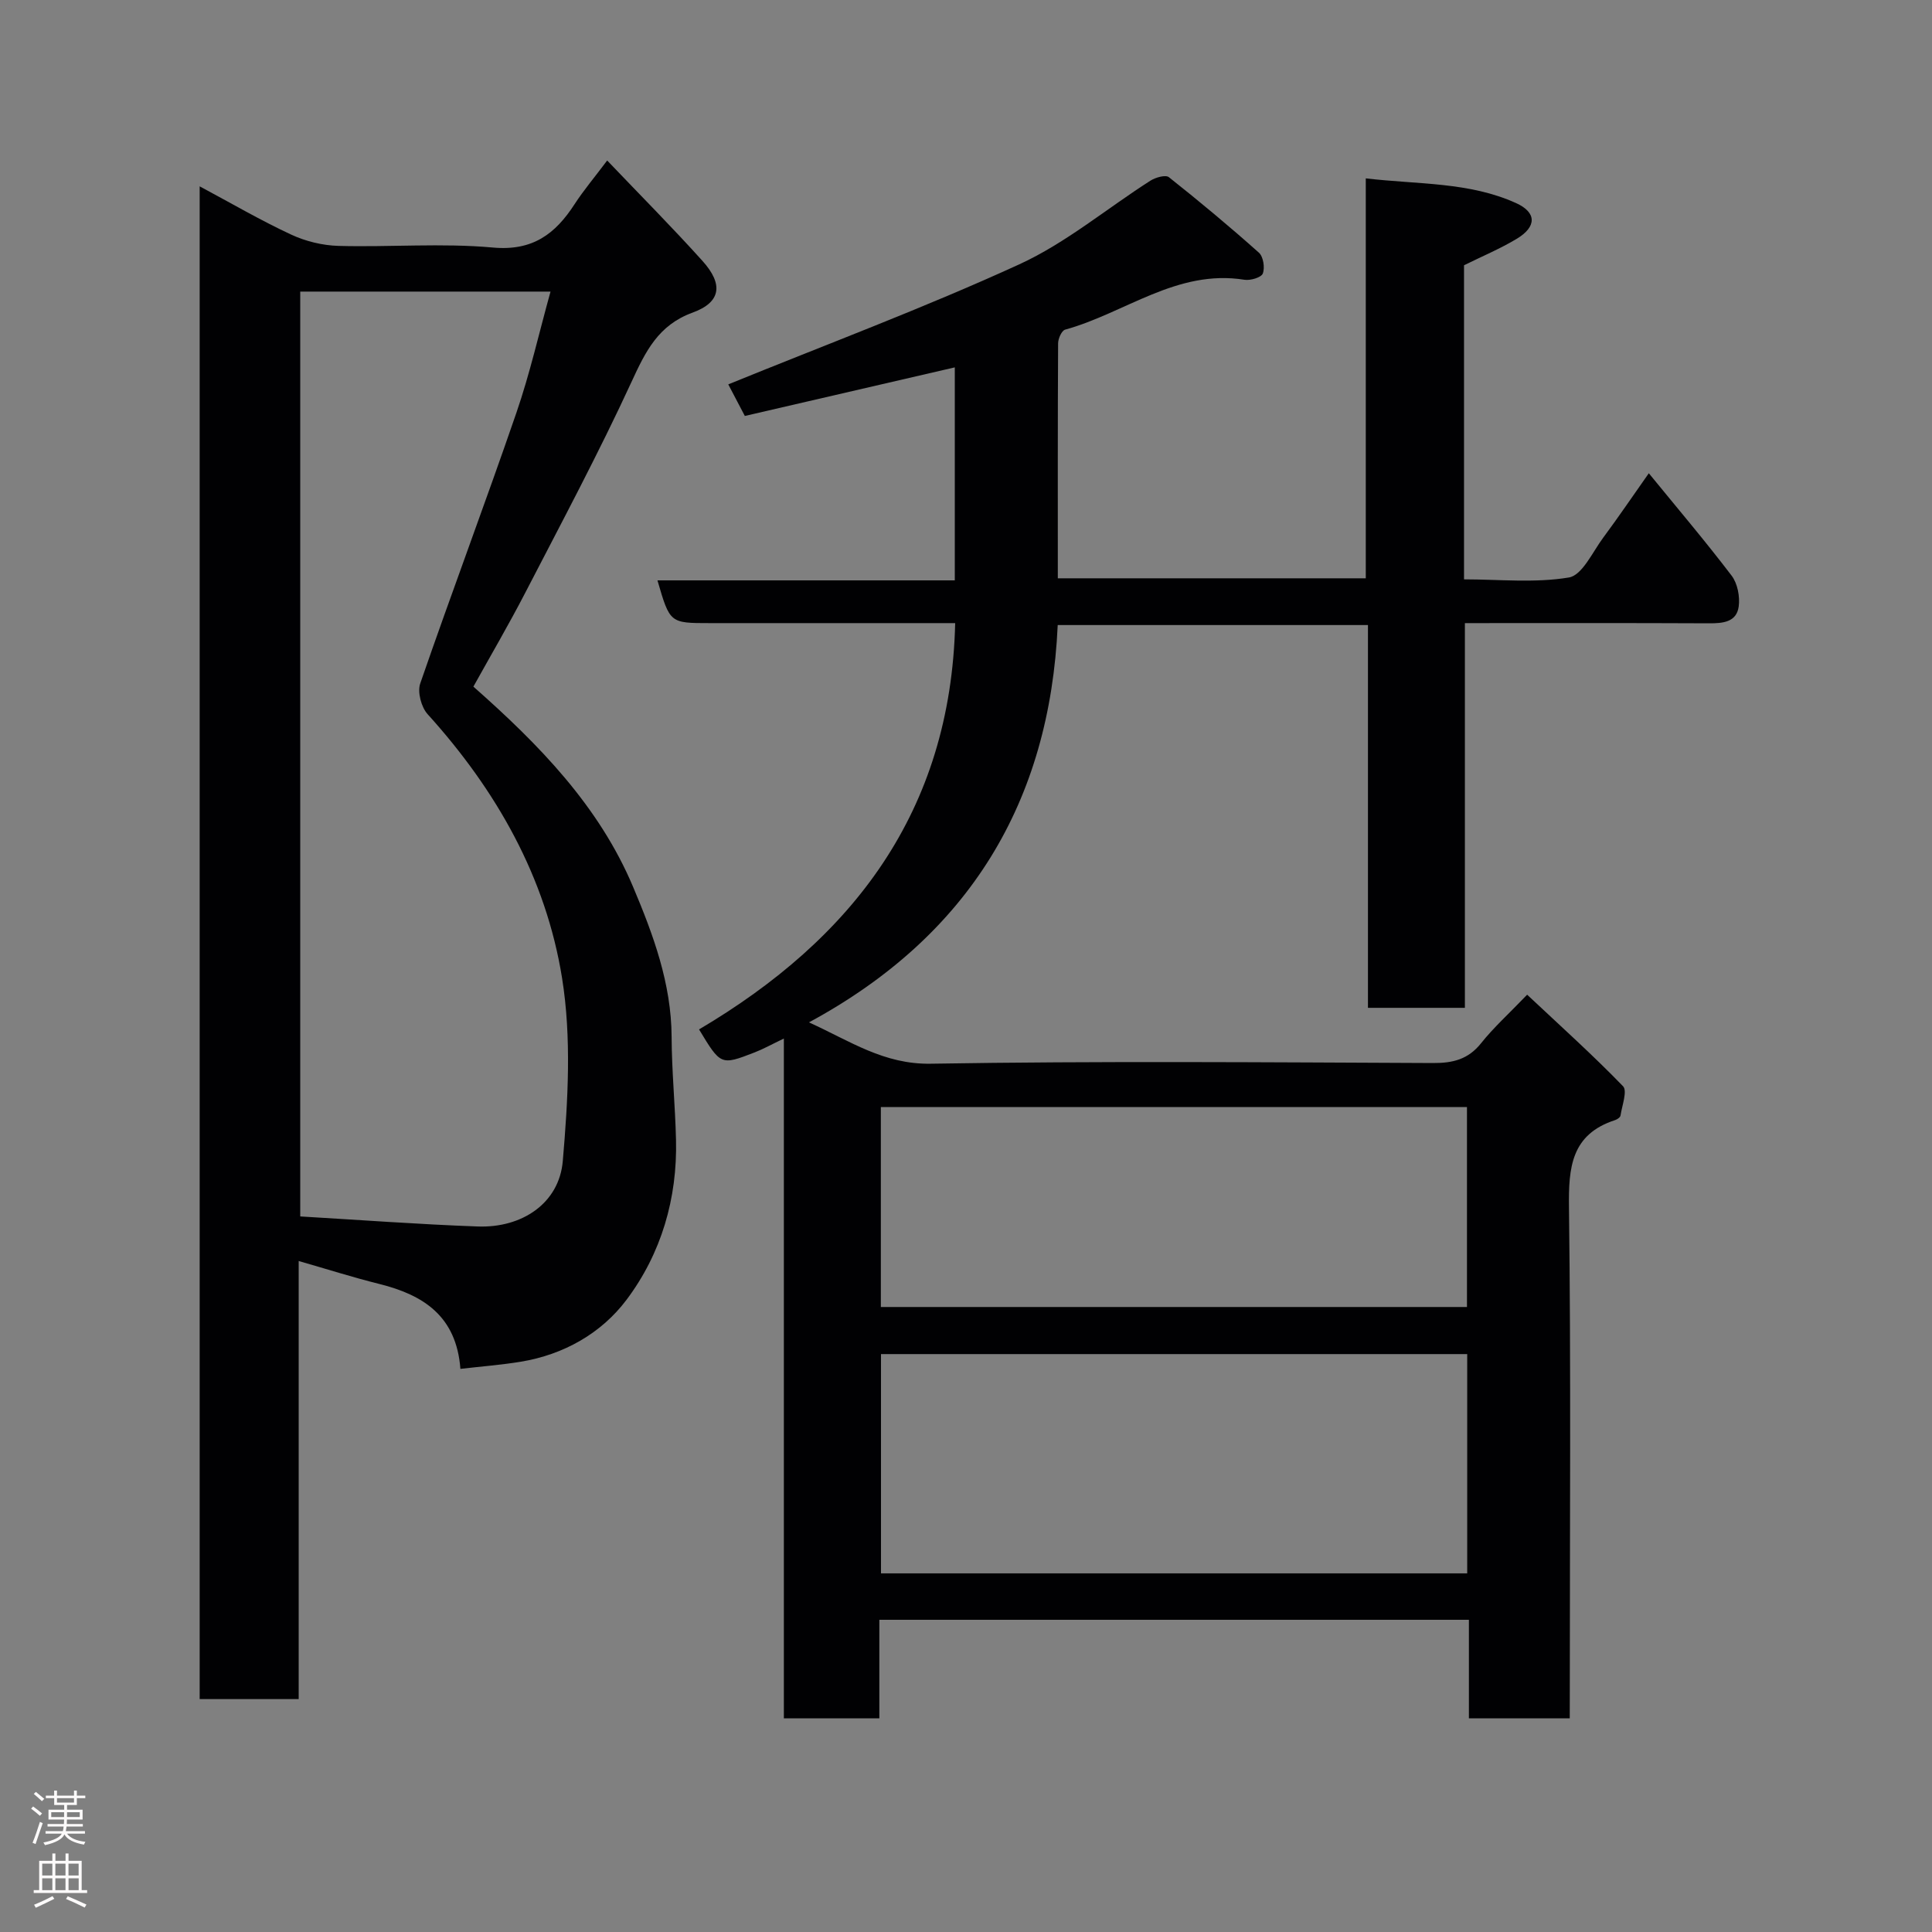 <svg enable-background="new 0 0 400 400" viewBox="0 0 400 400" xmlns="http://www.w3.org/2000/svg"><rect x="0" y="0" width="400" height="400" fill="#808080" stroke="none"/><path d="m325 355.76c-7.31 0-13.91 0-20.88 0 0-6.83 0-13.44 0-20.4-40.75 0-81.13 0-122.06 0v20.4c-6.81 0-13.08 0-19.77 0 0-46.59 0-93.17 0-140.74-2.49 1.19-4.24 2.17-6.1 2.89-6.96 2.69-6.97 2.65-11.46-4.78 31.76-18.76 52.11-45.05 53.03-84.12-2.78 0-5.56 0-8.34 0-14.16 0-28.33 0-42.49 0-8.24 0-8.24 0-10.81-8.85h61.56c0-14.91 0-29.32 0-44.1-14.45 3.34-28.77 6.66-43.47 10.06-1.36-2.58-2.63-5.01-3.43-6.54 20.16-8.22 40.53-15.82 60.25-24.85 9.67-4.43 18.11-11.56 27.18-17.34 1.04-.66 3.11-1.24 3.79-.71 6.36 5.04 12.59 10.23 18.64 15.63.92.82 1.27 3.11.81 4.32-.31.82-2.57 1.49-3.81 1.29-13.97-2.24-24.75 6.93-37.12 10.33-.71.2-1.45 1.86-1.45 2.84-.09 16.12-.06 32.25-.06 48.64h63.76c0-27.3 0-54.69 0-82.8 10.87 1.28 21.39.71 31.12 5.12 4.28 1.94 4.3 4.89.12 7.4-3.43 2.06-7.16 3.62-10.9 5.47v65.03c7.29 0 14.67.79 21.72-.39 2.75-.46 4.88-5.25 7.09-8.23 3.2-4.31 6.21-8.76 9.45-13.35 5.87 7.19 11.7 14.05 17.14 21.2 1.23 1.61 1.75 4.34 1.47 6.4-.45 3.25-3.29 3.48-6.16 3.47-16.66-.08-33.32-.04-50.53-.04v79.65c-6.92 0-13.31 0-20.07 0 0-26.31 0-52.58 0-79.25-21.41 0-42.46 0-64.23 0-1.65 36.53-18.24 64.27-51.5 82.26 8.53 3.88 15.51 8.73 25.22 8.56 34.65-.57 69.32-.29 103.98-.14 4.11.02 7.28-.75 9.95-4.1 2.58-3.24 5.7-6.05 9.54-10.05 6.84 6.43 13.58 12.47 19.85 18.95.94.97-.21 4.01-.52 6.07-.05.37-.67.79-1.11.94-9.09 2.95-9.67 9.78-9.56 18.1.42 33.32.17 66.65.17 99.98-.01 1.79-.01 3.6-.01 5.78zm-21.23-75.41c-40.76 0-81.12 0-121.37 0v45.4h121.37c0-15.19 0-30.11 0-45.4zm-121.4-51.14v41.39h121.35c0-14 0-27.59 0-41.39-40.52 0-80.77 0-121.35 0z" fill="#010103"/><path d="m125.71 33.23c6.84 7.17 13.46 13.82 19.73 20.79 4.38 4.86 3.82 8.57-2.04 10.7-7.11 2.59-9.73 8.01-12.64 14.32-6.82 14.79-14.51 29.18-22 43.66-3.43 6.63-7.21 13.08-10.75 19.46 13.62 12.02 26.02 24.73 33.07 41.47 4.16 9.87 7.92 19.99 7.97 31.04.03 7.1.74 14.19.91 21.3.3 12.16-3.06 23.57-10.24 33.13-5.2 6.93-12.98 11.36-21.9 12.83-4.02.66-8.09.97-12.5 1.48-.82-10.92-7.66-15.3-16.75-17.57-5.46-1.36-10.83-3.07-16.73-4.76v90.7c-6.94 0-13.54 0-20.5 0 0-104.16 0-208.3 0-313.2 6.58 3.52 12.62 7.05 18.92 9.98 3 1.4 6.52 2.26 9.83 2.35 10.65.29 21.39-.62 31.96.34 8.24.75 12.92-2.81 16.92-8.99 1.87-2.88 4.1-5.51 6.74-9.03zm-63.55 218.62c12.3.72 24.53 1.64 36.77 2.08 9.14.33 16.84-4.8 17.59-13.55 1.08-12.56 1.83-25.54-.15-37.88-3.35-20.86-13.6-38.91-27.84-54.64-1.31-1.45-2.14-4.57-1.53-6.34 6.47-18.74 13.46-37.3 19.91-56.05 2.82-8.19 4.73-16.69 7.07-25.1-17.61 0-34.67 0-51.82 0z" fill="#010103"/><g fill="#fcfafa"><path d="m6.44 374.46.42-.45c.65.47 1.27.95 1.85 1.44l-.45.49c-.65-.56-1.25-1.06-1.82-1.48m.93 7.33-.63-.26c.55-1.36 1.05-2.8 1.52-4.33.19.1.38.19.59.27-.46 1.29-.95 2.73-1.48 4.32m-.38-10.38.44-.42c.43.34 1.01.82 1.74 1.44l-.49.49c-.53-.51-1.09-1.01-1.69-1.51m2.5.35h1.72v-1.04h.59v1.04h3.52v-1.04h.59v1.04h1.75v.53h-1.75v1.42h-2.03v.97h3.22v2.03h-3.24c0 .35-.01.66-.03.93h3.32v.53h-3.37c-.03.27-.08.58-.15.94h3.96v.53h-3.71c.67.92 1.93 1.48 3.79 1.68-.13.24-.23.44-.29.59-2.13-.38-3.48-1.08-4.04-2.12-.43.97-1.77 1.72-4.03 2.23-.09-.19-.2-.37-.33-.55 2.1-.42 3.37-1.03 3.81-1.83h-3.36v-.53h3.58c.08-.29.13-.61.16-.94h-3.33v-.53h3.39c.02-.27.04-.58.04-.93h-3.23v-2.03h3.25v-.97h-2.07v-1.42h-1.73zm1.12 3.44v1h2.65c.01-.3.02-.44.01-.4v-.25-.35zm1.19-2h3.52v-.91h-3.52zm4.71 2h-2.63v.59c0 .16-.01.28-.01.4h2.64z"/><path d="m13.56 383.74h.63v1.52h2.72v6.07h1.13v.6h-11.06v-.6h1.13v-6.07h2.73v-1.52h.63v1.52h2.1v-1.52zm-2.69 8.83.38.56c-1.24.63-2.53 1.25-3.85 1.85-.1-.21-.21-.42-.34-.63 1.36-.55 2.63-1.15 3.81-1.78m-2.13-4.27h2.1v-2.45h-2.1zm0 3.04h2.1v-2.46h-2.1zm2.72-3.04h2.1v-2.45h-2.1zm0 3.04h2.1v-2.46h-2.1zm6.07 3.6c-1.41-.71-2.7-1.3-3.86-1.78l.35-.56c1.45.62 2.75 1.19 3.88 1.72zm-1.25-9.09h-2.1v2.45h2.1zm-2.09 5.49h2.1v-2.46h-2.1z"/></g></svg>